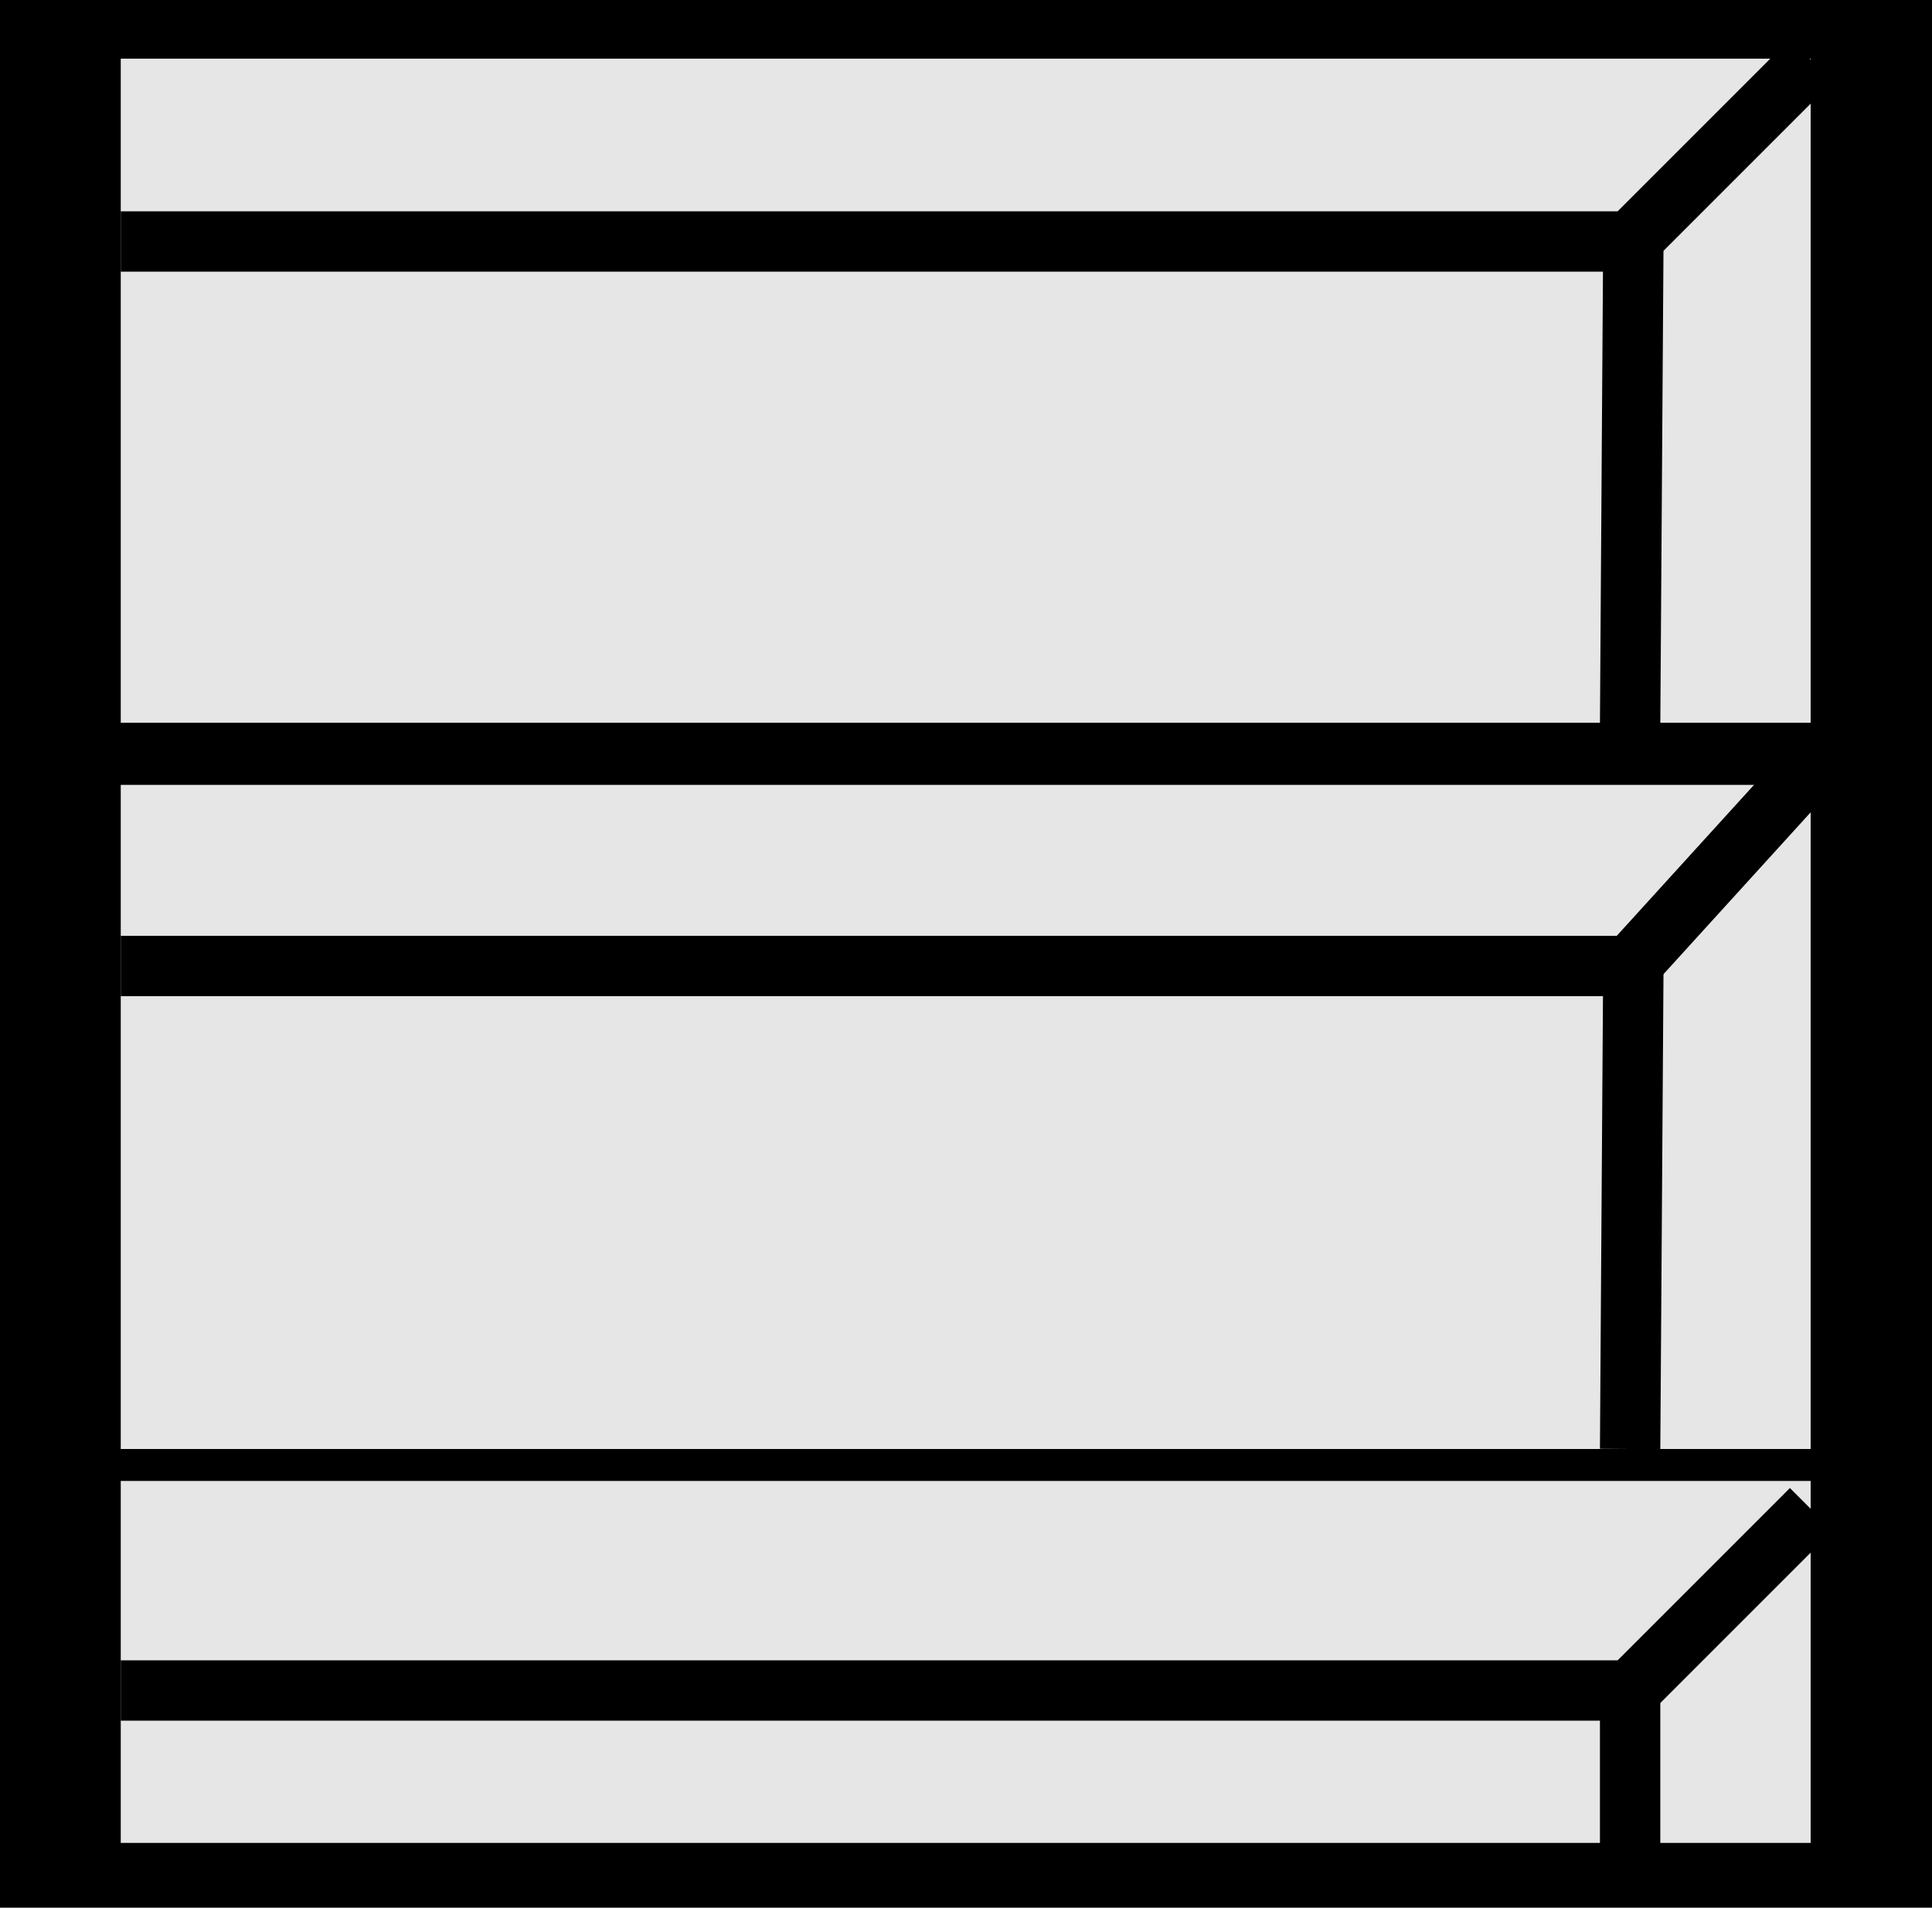 <?xml version="1.0" encoding="UTF-8" standalone="no"?>
<!-- Created with Inkscape (http://www.inkscape.org/) -->

<svg
   xmlns:dc="http://purl.org/dc/elements/1.1/"
   xmlns:cc="http://creativecommons.org/ns#"
   xmlns:rdf="http://www.w3.org/1999/02/22-rdf-syntax-ns#"
   xmlns:svg="http://www.w3.org/2000/svg"
   xmlns="http://www.w3.org/2000/svg"
   xmlns:sodipodi="http://sodipodi.sourceforge.net/DTD/sodipodi-0.dtd"
   xmlns:inkscape="http://www.inkscape.org/namespaces/inkscape"
   width="32"
   height="32"
   id="svg2"
   version="1.1"
   inkscape:version="0.47 r22583"
   sodipodi:docname="shop_display.svg"
   inkscape:export-filename="C:\Documents and Settings\Bonjour\Mes documents\Visual Studio 2008\Projects\RogueSurvivor\WRogue\Resources\Images\MapObjects\shop_display.png"
   inkscape:export-xdpi="90"
   inkscape:export-ydpi="90">
  <defs
     id="defs4">
    <inkscape:perspective
       sodipodi:type="inkscape:persp3d"
       inkscape:vp_x="0 : 526.18109 : 1"
       inkscape:vp_y="0 : 1000 : 0"
       inkscape:vp_z="744.09448 : 526.18109 : 1"
       inkscape:persp3d-origin="372.04724 : 350.78739 : 1"
       id="perspective10" />
    <filter
       id="filter3616"
       inkscape:label="Diffuse light"
       inkscape:menu="ABCs"
       inkscape:menu-tooltip="Basic diffuse bevel to use for building textures"
       color-interpolation-filters="sRGB">
      <feGaussianBlur
         id="feGaussianBlur3618"
         stdDeviation="6"
         in="SourceGraphic"
         result="result0" />
      <feDiffuseLighting
         id="feDiffuseLighting3620"
         diffuseConstant="1"
         surfaceScale="10"
         result="result5">
        <feDistantLight
           id="feDistantLight3622"
           elevation="25"
           azimuth="235" />
      </feDiffuseLighting>
      <feComposite
         id="feComposite3624"
         in2="SourceGraphic"
         k1="1"
         in="result5"
         result="result4"
         operator="arithmetic"
         k2="0"
         k3="0.6" />
    </filter>
    <filter
       id="filter3626"
       inkscape:label="Diffuse light"
       inkscape:menu="ABCs"
       inkscape:menu-tooltip="Basic diffuse bevel to use for building textures"
       color-interpolation-filters="sRGB">
      <feGaussianBlur
         id="feGaussianBlur3628"
         stdDeviation="6"
         in="SourceGraphic"
         result="result0" />
      <feDiffuseLighting
         id="feDiffuseLighting3630"
         diffuseConstant="1"
         surfaceScale="10"
         result="result5">
        <feDistantLight
           id="feDistantLight3632"
           elevation="25"
           azimuth="235" />
      </feDiffuseLighting>
      <feComposite
         id="feComposite3634"
         in2="SourceGraphic"
         k1="1"
         in="result5"
         result="result4"
         operator="arithmetic"
         k2="0"
         k3="0.6" />
    </filter>
    <filter
       id="filter3636"
       inkscape:label="Diffuse light"
       inkscape:menu="ABCs"
       inkscape:menu-tooltip="Basic diffuse bevel to use for building textures"
       color-interpolation-filters="sRGB">
      <feGaussianBlur
         id="feGaussianBlur3638"
         stdDeviation="6"
         in="SourceGraphic"
         result="result0" />
      <feDiffuseLighting
         id="feDiffuseLighting3640"
         diffuseConstant="1"
         surfaceScale="10"
         result="result5">
        <feDistantLight
           id="feDistantLight3642"
           elevation="25"
           azimuth="235" />
      </feDiffuseLighting>
      <feComposite
         id="feComposite3644"
         in2="SourceGraphic"
         k1="1"
         in="result5"
         result="result4"
         operator="arithmetic"
         k2="0"
         k3="0.6" />
    </filter>
    <filter
       id="filter3646"
       inkscape:label="Diffuse light"
       inkscape:menu="ABCs"
       inkscape:menu-tooltip="Basic diffuse bevel to use for building textures"
       color-interpolation-filters="sRGB">
      <feGaussianBlur
         id="feGaussianBlur3648"
         stdDeviation="6"
         in="SourceGraphic"
         result="result0" />
      <feDiffuseLighting
         id="feDiffuseLighting3650"
         diffuseConstant="1"
         surfaceScale="10"
         result="result5">
        <feDistantLight
           id="feDistantLight3652"
           elevation="25"
           azimuth="235" />
      </feDiffuseLighting>
      <feComposite
         id="feComposite3654"
         in2="SourceGraphic"
         k1="1"
         in="result5"
         result="result4"
         operator="arithmetic"
         k2="0"
         k3="0.6" />
    </filter>
    <filter
       id="filter3656"
       inkscape:label="Diffuse light"
       inkscape:menu="ABCs"
       inkscape:menu-tooltip="Basic diffuse bevel to use for building textures"
       color-interpolation-filters="sRGB">
      <feGaussianBlur
         id="feGaussianBlur3658"
         stdDeviation="6"
         in="SourceGraphic"
         result="result0" />
      <feDiffuseLighting
         id="feDiffuseLighting3660"
         diffuseConstant="1"
         surfaceScale="10"
         result="result5">
        <feDistantLight
           id="feDistantLight3662"
           elevation="25"
           azimuth="235" />
      </feDiffuseLighting>
      <feComposite
         id="feComposite3664"
         in2="SourceGraphic"
         k1="1"
         in="result5"
         result="result4"
         operator="arithmetic"
         k2="0"
         k3="0.6" />
    </filter>
    <filter
       id="filter3666"
       inkscape:label="Diffuse light"
       inkscape:menu="ABCs"
       inkscape:menu-tooltip="Basic diffuse bevel to use for building textures"
       color-interpolation-filters="sRGB">
      <feGaussianBlur
         id="feGaussianBlur3668"
         stdDeviation="6"
         in="SourceGraphic"
         result="result0" />
      <feDiffuseLighting
         id="feDiffuseLighting3670"
         diffuseConstant="1"
         surfaceScale="10"
         result="result5">
        <feDistantLight
           id="feDistantLight3672"
           elevation="25"
           azimuth="235" />
      </feDiffuseLighting>
      <feComposite
         id="feComposite3674"
         in2="SourceGraphic"
         k1="1"
         in="result5"
         result="result4"
         operator="arithmetic"
         k2="0"
         k3="0.6" />
    </filter>
    <filter
       id="filter3649"
       inkscape:label="Diffuse light"
       inkscape:menu="ABCs"
       inkscape:menu-tooltip="Basic diffuse bevel to use for building textures"
       color-interpolation-filters="sRGB">
      <feGaussianBlur
         id="feGaussianBlur3651"
         stdDeviation="6"
         in="SourceGraphic"
         result="result0" />
      <feDiffuseLighting
         id="feDiffuseLighting3653"
         diffuseConstant="1"
         surfaceScale="10"
         result="result5">
        <feDistantLight
           id="feDistantLight3655"
           elevation="25"
           azimuth="235" />
      </feDiffuseLighting>
      <feComposite
         id="feComposite3657"
         in2="SourceGraphic"
         k1="1"
         in="result5"
         result="result4"
         operator="arithmetic"
         k2="0"
         k3="0.6" />
    </filter>
    <filter
       id="filter3659"
       inkscape:label="Diffuse light"
       inkscape:menu="ABCs"
       inkscape:menu-tooltip="Basic diffuse bevel to use for building textures"
       color-interpolation-filters="sRGB">
      <feGaussianBlur
         id="feGaussianBlur3661"
         stdDeviation="6"
         in="SourceGraphic"
         result="result0" />
      <feDiffuseLighting
         id="feDiffuseLighting3663"
         diffuseConstant="1"
         surfaceScale="10"
         result="result5">
        <feDistantLight
           id="feDistantLight3665"
           elevation="25"
           azimuth="235" />
      </feDiffuseLighting>
      <feComposite
         id="feComposite3667"
         in2="SourceGraphic"
         k1="1"
         in="result5"
         result="result4"
         operator="arithmetic"
         k2="0"
         k3="0.6" />
    </filter>
    <filter
       id="filter3669"
       inkscape:label="Diffuse light"
       inkscape:menu="ABCs"
       inkscape:menu-tooltip="Basic diffuse bevel to use for building textures"
       color-interpolation-filters="sRGB">
      <feGaussianBlur
         id="feGaussianBlur3671"
         stdDeviation="6"
         in="SourceGraphic"
         result="result0" />
      <feDiffuseLighting
         id="feDiffuseLighting3673"
         diffuseConstant="1"
         surfaceScale="10"
         result="result5">
        <feDistantLight
           id="feDistantLight3675"
           elevation="25"
           azimuth="235" />
      </feDiffuseLighting>
      <feComposite
         id="feComposite3677"
         in2="SourceGraphic"
         k1="1"
         in="result5"
         result="result4"
         operator="arithmetic"
         k2="0"
         k3="0.6" />
    </filter>
    <filter
       id="filter3679"
       inkscape:label="Diffuse light"
       inkscape:menu="ABCs"
       inkscape:menu-tooltip="Basic diffuse bevel to use for building textures"
       color-interpolation-filters="sRGB">
      <feGaussianBlur
         id="feGaussianBlur3681"
         stdDeviation="6"
         in="SourceGraphic"
         result="result0" />
      <feDiffuseLighting
         id="feDiffuseLighting3683"
         diffuseConstant="1"
         surfaceScale="10"
         result="result5">
        <feDistantLight
           id="feDistantLight3685"
           elevation="25"
           azimuth="235" />
      </feDiffuseLighting>
      <feComposite
         id="feComposite3687"
         in2="SourceGraphic"
         k1="1"
         in="result5"
         result="result4"
         operator="arithmetic"
         k2="0"
         k3="0.6" />
    </filter>
    <filter
       id="filter3689"
       inkscape:label="Diffuse light"
       inkscape:menu="ABCs"
       inkscape:menu-tooltip="Basic diffuse bevel to use for building textures"
       color-interpolation-filters="sRGB">
      <feGaussianBlur
         id="feGaussianBlur3691"
         stdDeviation="6"
         in="SourceGraphic"
         result="result0" />
      <feDiffuseLighting
         id="feDiffuseLighting3693"
         diffuseConstant="1"
         surfaceScale="10"
         result="result5">
        <feDistantLight
           id="feDistantLight3695"
           elevation="25"
           azimuth="235" />
      </feDiffuseLighting>
      <feComposite
         id="feComposite3697"
         in2="SourceGraphic"
         k1="1"
         in="result5"
         result="result4"
         operator="arithmetic"
         k2="0"
         k3="0.6" />
    </filter>
    <filter
       id="filter3699"
       inkscape:label="Diffuse light"
       inkscape:menu="ABCs"
       inkscape:menu-tooltip="Basic diffuse bevel to use for building textures"
       color-interpolation-filters="sRGB">
      <feGaussianBlur
         id="feGaussianBlur3701"
         stdDeviation="6"
         in="SourceGraphic"
         result="result0" />
      <feDiffuseLighting
         id="feDiffuseLighting3703"
         diffuseConstant="1"
         surfaceScale="10"
         result="result5">
        <feDistantLight
           id="feDistantLight3705"
           elevation="25"
           azimuth="235" />
      </feDiffuseLighting>
      <feComposite
         id="feComposite3707"
         in2="SourceGraphic"
         k1="1"
         in="result5"
         result="result4"
         operator="arithmetic"
         k2="0"
         k3="0.6" />
    </filter>
    <filter
       id="filter3709"
       inkscape:label="Diffuse light"
       inkscape:menu="ABCs"
       inkscape:menu-tooltip="Basic diffuse bevel to use for building textures"
       color-interpolation-filters="sRGB">
      <feGaussianBlur
         id="feGaussianBlur3711"
         stdDeviation="6"
         in="SourceGraphic"
         result="result0" />
      <feDiffuseLighting
         id="feDiffuseLighting3713"
         diffuseConstant="1"
         surfaceScale="10"
         result="result5">
        <feDistantLight
           id="feDistantLight3715"
           elevation="25"
           azimuth="235" />
      </feDiffuseLighting>
      <feComposite
         id="feComposite3717"
         in2="SourceGraphic"
         k1="1"
         in="result5"
         result="result4"
         operator="arithmetic"
         k2="0"
         k3="0.6" />
    </filter>
    <filter
       id="filter3719"
       inkscape:label="Diffuse light"
       inkscape:menu="ABCs"
       inkscape:menu-tooltip="Basic diffuse bevel to use for building textures"
       color-interpolation-filters="sRGB">
      <feGaussianBlur
         id="feGaussianBlur3721"
         stdDeviation="6"
         in="SourceGraphic"
         result="result0" />
      <feDiffuseLighting
         id="feDiffuseLighting3723"
         diffuseConstant="1"
         surfaceScale="10"
         result="result5">
        <feDistantLight
           id="feDistantLight3725"
           elevation="25"
           azimuth="235" />
      </feDiffuseLighting>
      <feComposite
         id="feComposite3727"
         in2="SourceGraphic"
         k1="1"
         in="result5"
         result="result4"
         operator="arithmetic"
         k2="0"
         k3="0.6" />
    </filter>
    <filter
       id="filter3729"
       inkscape:label="Diffuse light"
       inkscape:menu="ABCs"
       inkscape:menu-tooltip="Basic diffuse bevel to use for building textures"
       color-interpolation-filters="sRGB">
      <feGaussianBlur
         id="feGaussianBlur3731"
         stdDeviation="6"
         in="SourceGraphic"
         result="result0" />
      <feDiffuseLighting
         id="feDiffuseLighting3733"
         diffuseConstant="1"
         surfaceScale="10"
         result="result5">
        <feDistantLight
           id="feDistantLight3735"
           elevation="25"
           azimuth="235" />
      </feDiffuseLighting>
      <feComposite
         id="feComposite3737"
         in2="SourceGraphic"
         k1="1"
         in="result5"
         result="result4"
         operator="arithmetic"
         k2="0"
         k3="0.6" />
    </filter>
    <filter
       id="filter3739"
       inkscape:label="Diffuse light"
       inkscape:menu="ABCs"
       inkscape:menu-tooltip="Basic diffuse bevel to use for building textures"
       color-interpolation-filters="sRGB">
      <feGaussianBlur
         id="feGaussianBlur3741"
         stdDeviation="6"
         in="SourceGraphic"
         result="result0" />
      <feDiffuseLighting
         id="feDiffuseLighting3743"
         diffuseConstant="1"
         surfaceScale="10"
         result="result5">
        <feDistantLight
           id="feDistantLight3745"
           elevation="25"
           azimuth="235" />
      </feDiffuseLighting>
      <feComposite
         id="feComposite3747"
         in2="SourceGraphic"
         k1="1"
         in="result5"
         result="result4"
         operator="arithmetic"
         k2="0"
         k3="0.6" />
    </filter>
    <filter
       id="filter3749"
       inkscape:label="Diffuse light"
       inkscape:menu="ABCs"
       inkscape:menu-tooltip="Basic diffuse bevel to use for building textures"
       color-interpolation-filters="sRGB">
      <feGaussianBlur
         id="feGaussianBlur3751"
         stdDeviation="6"
         in="SourceGraphic"
         result="result0" />
      <feDiffuseLighting
         id="feDiffuseLighting3753"
         diffuseConstant="1"
         surfaceScale="10"
         result="result5">
        <feDistantLight
           id="feDistantLight3755"
           elevation="25"
           azimuth="235" />
      </feDiffuseLighting>
      <feComposite
         id="feComposite3757"
         in2="SourceGraphic"
         k1="1"
         in="result5"
         result="result4"
         operator="arithmetic"
         k2="0"
         k3="0.6" />
    </filter>
    <filter
       id="filter3759"
       inkscape:label="Diffuse light"
       inkscape:menu="ABCs"
       inkscape:menu-tooltip="Basic diffuse bevel to use for building textures"
       color-interpolation-filters="sRGB">
      <feGaussianBlur
         id="feGaussianBlur3761"
         stdDeviation="6"
         in="SourceGraphic"
         result="result0" />
      <feDiffuseLighting
         id="feDiffuseLighting3763"
         diffuseConstant="1"
         surfaceScale="10"
         result="result5">
        <feDistantLight
           id="feDistantLight3765"
           elevation="25"
           azimuth="235" />
      </feDiffuseLighting>
      <feComposite
         id="feComposite3767"
         in2="SourceGraphic"
         k1="1"
         in="result5"
         result="result4"
         operator="arithmetic"
         k2="0"
         k3="0.6" />
    </filter>
  </defs>
  <sodipodi:namedview
     id="base"
     pagecolor="#ffffff"
     bordercolor="#666666"
     borderopacity="1.0"
     inkscape:pageopacity="0.0"
     inkscape:pageshadow="2"
     inkscape:zoom="22.4"
     inkscape:cx="8.0736354"
     inkscape:cy="16.658141"
     inkscape:document-units="px"
     inkscape:current-layer="layer1"
     showgrid="true"
     showborder="true"
     borderlayer="false"
     inkscape:showpageshadow="true"
     inkscape:window-width="1680"
     inkscape:window-height="994"
     inkscape:window-x="-4"
     inkscape:window-y="-4"
     inkscape:window-maximized="1">
    <inkscape:grid
       type="xygrid"
       id="grid3588"
       empspacing="4"
       dotted="true"
       visible="true"
       enabled="true"
       snapvisiblegridlinesonly="true" />
  </sodipodi:namedview>
  <g
     inkscape:label="Layer 1"
     inkscape:groupmode="layer"
     id="layer1"
     transform="translate(0,-1020.362)">
    <rect
       style="fill:#000000;fill-opacity:1;stroke:#000000;stroke-width:0;stroke-miterlimit:4;stroke-opacity:1;stroke-dasharray:none;filter:url(#filter3649)"
       id="rect3590"
       width="32"
       height="13"
       x="0"
       y="1039.362"
       ry="0"
       transform="matrix(1,0,0,0.615,0,404.757)" />
    <rect
       style="fill:#e6e6e6;fill-opacity:1;stroke:#cccccc;stroke-width:0;stroke-miterlimit:4;stroke-opacity:1;stroke-dasharray:none;filter:url(#filter3659)"
       id="rect3592"
       width="30"
       height="11"
       x="1"
       y="1040.362"
       transform="matrix(0.933,0,0,0.545,1.067,477.894)" />
    <rect
       ry="0"
       y="1026.362"
       x="0"
       height="13"
       width="32"
       id="rect3608"
       style="fill:#000000;fill-opacity:1;stroke:#000000;stroke-width:0;stroke-miterlimit:4;stroke-opacity:1;stroke-dasharray:none;filter:url(#filter3669)"
       transform="matrix(1,0,0,0.923,0,84.945)" />
    <rect
       y="1033.362"
       x="1"
       height="11"
       width="30"
       id="rect3610"
       style="fill:#e6e6e6;fill-opacity:1;stroke:#cccccc;stroke-width:0;stroke-miterlimit:4;stroke-opacity:1;stroke-dasharray:none;filter:url(#filter3679)"
       transform="matrix(0.933,0,0,1,1.067,0)" />
    <rect
       style="fill:#000000;fill-opacity:1;stroke:#000000;stroke-width:0;stroke-miterlimit:4;stroke-opacity:1;stroke-dasharray:none;filter:url(#filter3689)"
       id="rect3612"
       width="32"
       height="6"
       x="0"
       y="1020.362"
       ry="0"
       transform="matrix(1,0,0,2,0,-1020.377)" />
    <rect
       style="fill:#e6e6e6;fill-opacity:1;stroke:#cccccc;stroke-width:0;stroke-miterlimit:4;stroke-opacity:1;stroke-dasharray:none;filter:url(#filter3699)"
       id="rect3614"
       width="30"
       height="4"
       x="1"
       y="1021.362"
       transform="matrix(0.933,0,0,2.75,1.067,-1787.412)" />
    <path
       style="fill:none;stroke:#000000;stroke-width:1px;stroke-linecap:butt;stroke-linejoin:miter;stroke-opacity:1;filter:url(#filter3709)"
       d="M 30,25 27,28 2,28"
       id="path3637"
       transform="translate(0,1020.362)" />
    <path
       style="fill:none;stroke:#000000;stroke-width:1px;stroke-linecap:butt;stroke-linejoin:miter;stroke-opacity:1;filter:url(#filter3719)"
       d="m 27,28 0,3"
       id="path3639"
       transform="translate(0,1020.362)" />
    <path
       style="fill:none;stroke:#000000;stroke-width:1px;stroke-linecap:butt;stroke-linejoin:miter;stroke-opacity:1;filter:url(#filter3729)"
       d="M 29.866,12.848 27,16 27,16 2,16"
       id="path3641"
       transform="translate(0,1020.362)" />
    <path
       style="fill:none;stroke:#000000;stroke-width:1px;stroke-linecap:butt;stroke-linejoin:miter;stroke-opacity:1;filter:url(#filter3739)"
       d="M 27.054,15.929 27,24"
       id="path3643"
       transform="translate(0,1020.362)" />
    <path
       style="fill:none;stroke:#000000;stroke-width:1px;stroke-linecap:butt;stroke-linejoin:miter;stroke-opacity:1;filter:url(#filter3749)"
       d="M 30,1 27,4 27,4 2,4"
       id="path3645"
       transform="translate(0,1020.362)" />
    <path
       style="fill:none;stroke:#000000;stroke-width:1px;stroke-linecap:butt;stroke-linejoin:miter;stroke-opacity:1;filter:url(#filter3759)"
       d="M 27.054,3.92 27,12"
       id="path3647"
       transform="translate(0,1020.362)" />
  </g>
</svg>
